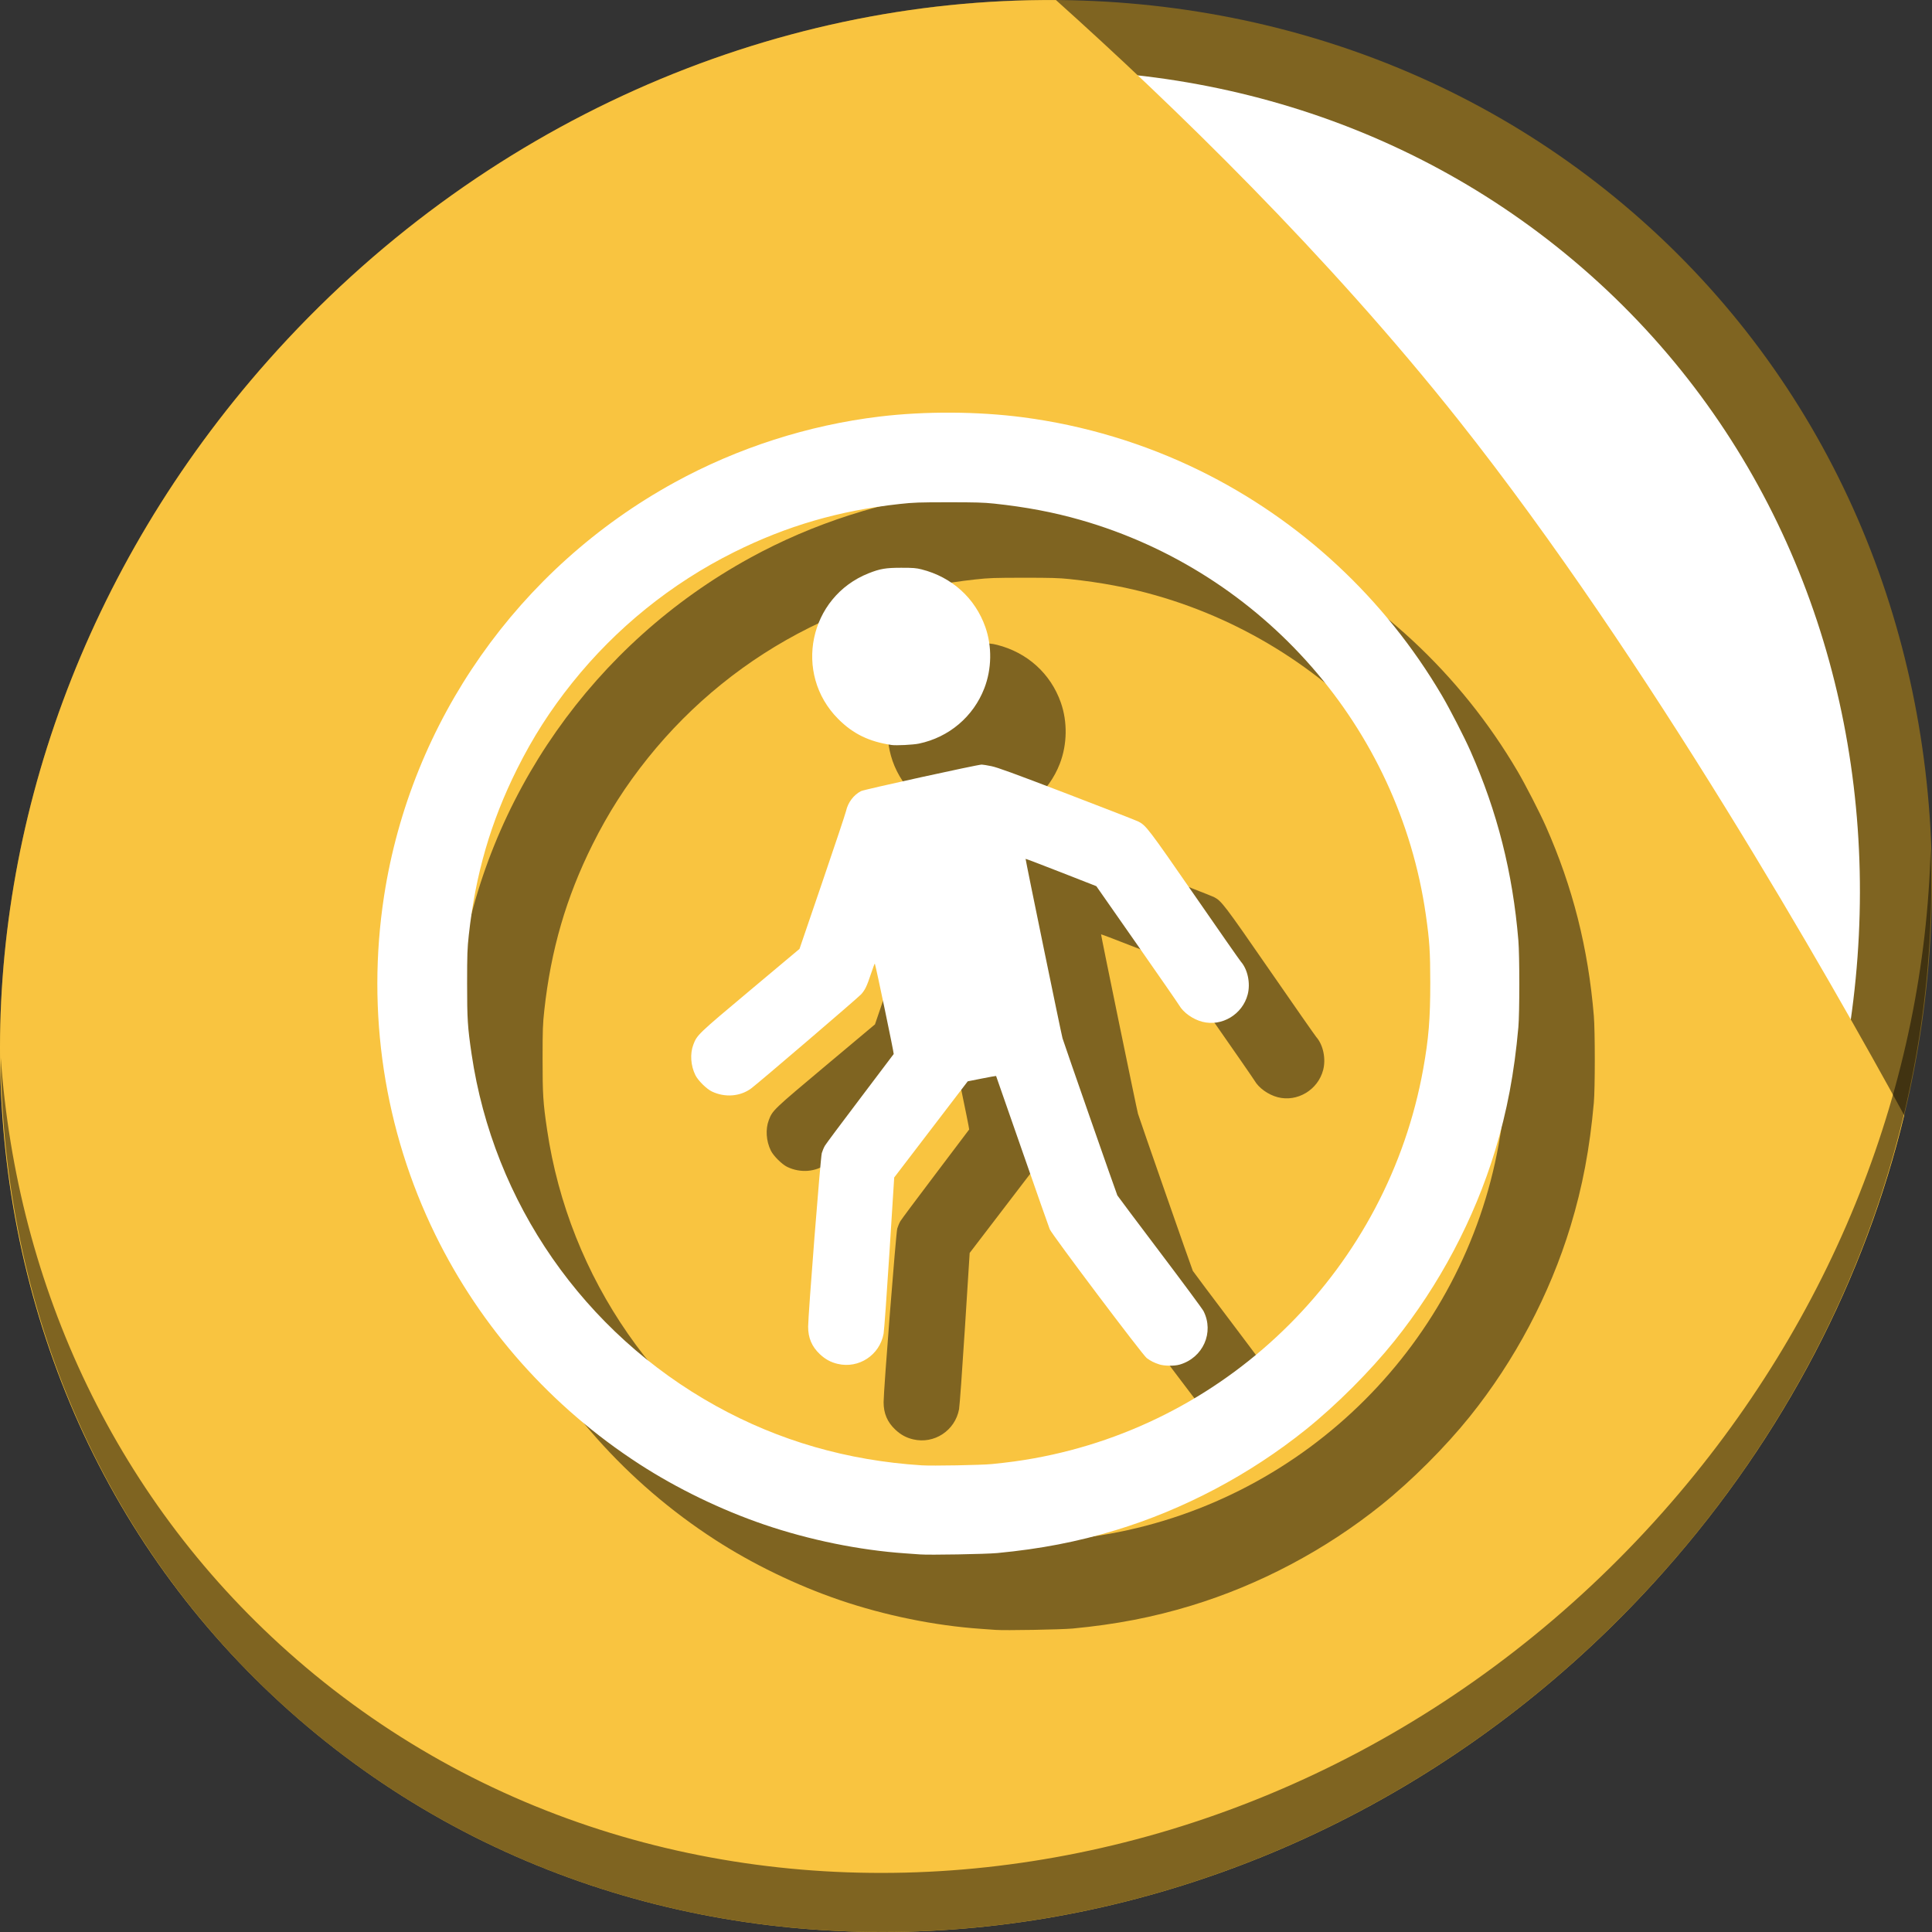 <?xml version="1.0" encoding="UTF-8" standalone="no"?>
<!-- Created with Inkscape (http://www.inkscape.org/) -->

<svg
   xmlns:dc="http://purl.org/dc/elements/1.1/"
   xmlns:cc="http://creativecommons.org/ns#"
   xmlns:rdf="http://www.w3.org/1999/02/22-rdf-syntax-ns#"
   xmlns:svg="http://www.w3.org/2000/svg"
   xmlns="http://www.w3.org/2000/svg"
   xmlns:sodipodi="http://sodipodi.sourceforge.net/DTD/sodipodi-0.dtd"
   xmlns:inkscape="http://www.inkscape.org/namespaces/inkscape"
   width="512"
   height="512"
   id="svg2"
   version="1.1"
   inkscape:version="0.92.2 5c3e80d, 2017-08-06"
   sodipodi:docname="folder-public.svg">
  <rect width="100%" height="100%" fill="#333333" stroke="none"/>
  <defs
     id="defs4" />
  <sodipodi:namedview
     id="base"
     pagecolor="#ffffff"
     bordercolor="#666666"
     borderopacity="1.0"
     inkscape:pageopacity="0.0"
     inkscape:pageshadow="2"
     inkscape:zoom="0.49497475"
     inkscape:cx="193.95895"
     inkscape:cy="257.42439"
     inkscape:document-units="px"
     inkscape:current-layer="layer1"
     showgrid="false"
     inkscape:window-width="1366"
     inkscape:window-height="717"
     inkscape:window-x="0"
     inkscape:window-y="24"
     inkscape:window-maximized="1" />
  <g
     inkscape:label="Layer 1"
     inkscape:groupmode="layer"
     id="layer1"
     transform="translate(0,-540.362)">
    <g
       id="g834">
      <path
         id="path848"
         d="m 432.913,596.836 c 102.193,88.575 105.827,249.7 8.117,359.899 C 343.32,1066.934 181.28,1084.463 79.087,995.888 -23.106,907.314 -26.74,746.188 70.97,635.989 168.68,525.79 330.72,508.262 432.913,596.836 Z"
         inkscape:connector-curvature="0"
         style="fill:#7f6421;fill-opacity:1;stroke-width:11.11" />
      <path
         style="fill:#ffffff;fill-opacity:1;stroke-width:10.331"
         inkscape:connector-curvature="0"
         d="m 419.356,611.399 c 95.03,82.367 98.41,232.199 7.548,334.674 C 336.042,1048.549 185.359,1064.849 90.329,982.483 -4.702,900.116 -8.081,750.284 82.781,647.808 173.642,545.333 324.326,529.033 419.356,611.399 Z"
         id="path849" />
      <path
         inkscape:connector-curvature="0"
         id="path843"
         d="m 279.841,540.38 c -75.152,-0.504 -152.657,32.211 -208.871,95.609 -97.71,110.199 -94.076,271.324 8.117,359.898 102.193,88.575 264.233,71.047 361.943,-39.152 32.127,-36.233 53.294,-77.973 63.607,-120.828 C 485.018,800.019 436.889,715.26 386.634,651.837 351.74,607.799 310.657,568.016 279.841,540.38 Z"
         style="fill:#f9c440;fill-opacity:1;stroke:none;stroke-width:1px;stroke-linecap:butt;stroke-linejoin:miter;stroke-opacity:1" />
      <path
         id="path850"
         d="M 511.635,765.266 C 510.084,826.577 486.474,889.42 440.669,941.08 342.959,1051.279 180.919,1068.808 78.726,980.233 30.827,938.718 4.497,881.285 0.194,820.591 0.799,886.948 27.117,950.844 79.079,995.881 181.272,1084.456 343.32,1066.918 441.022,956.728 490.727,900.67 514.027,831.437 511.635,765.266 Z"
         inkscape:connector-curvature="0"
         style="opacity:1;stroke-width:11.11;fill:#000000;fill-opacity:0.49" />
      <path
         style="fill:#000000;fill-opacity:0.49;stroke-width:0.195"
         d="m 263.808,972.297 c -0.483,-0.039 -2.238,-0.165 -3.9,-0.279 -12.151,-0.837 -25.449,-3.549 -37.387,-7.625 -11.438,-3.905 -23.126,-9.567 -33.106,-16.036 -23.303,-15.107 -41.94,-36.062 -54.044,-60.77 -13.566,-27.692 -18.312,-58.99 -13.601,-89.7 7.11,-46.354 35.615,-86.966 76.971,-109.666 16.719,-9.177 35.425,-15.189 54.342,-17.465 12.056,-1.451 26.006,-1.38 38.025,0.193 16.252,2.127 32.138,6.913 46.8,14.1 26.735,13.104 49.086,33.87 64.258,59.7 2.097,3.571 5.877,10.927 7.514,14.625 7.122,16.088 11.208,32.237 12.704,50.212 0.337,4.051 0.336,19.215 -0.002,23.01 -1.078,12.1 -2.999,22.28 -6.177,32.725 -5.509,18.109 -14.754,35.579 -26.693,50.443 -6.471,8.056 -15.37,16.955 -23.426,23.426 -14.871,11.944 -32.325,21.181 -50.443,26.693 -10.085,3.068 -19.904,4.964 -31.36,6.054 -3.003,0.286 -18.118,0.551 -20.475,0.36 z m 19.012,-23.941 c 4.467,-0.447 7.478,-0.856 11.115,-1.508 52.428,-9.406 93.813,-50.791 103.235,-103.234 1.44,-8.018 1.872,-13.298 1.864,-22.815 -0.007,-8.34 -0.19,-11.134 -1.18,-18.038 -7.114,-49.589 -43.15,-90.781 -91.515,-104.61 -7.218,-2.064 -14.491,-3.438 -22.934,-4.335 -2.692,-0.286 -4.963,-0.351 -12.09,-0.347 -7.816,0.004 -9.222,0.053 -12.87,0.452 -16.069,1.758 -29.944,5.795 -43.972,12.794 -16.59,8.277 -31.183,20.061 -42.799,34.561 -5.845,7.297 -10.479,14.538 -14.64,22.875 -6.99,14.008 -11.034,27.911 -12.792,43.972 -0.399,3.648 -0.449,5.054 -0.452,12.87 -0.005,9.41 0.131,11.556 1.188,18.72 5.809,39.373 29.734,73.827 64.736,93.224 16.716,9.264 34.871,14.504 54.58,15.755 2.791,0.177 15.744,-0.058 18.525,-0.337 z m 44.362,-26.427 c -1.322,-0.427 -2.187,-0.863 -3.28,-1.655 -1.076,-0.78 -25.099,-32.689 -25.71,-34.15 -0.224,-0.536 -3.505,-9.882 -7.291,-20.767 -3.786,-10.886 -6.902,-19.82 -6.926,-19.853 -0.024,-0.034 -1.723,0.272 -3.777,0.679 l -3.734,0.74 -9.745,12.742 -9.745,12.742 -1.263,19.924 c -0.695,10.958 -1.392,20.624 -1.549,21.478 -1.047,5.675 -6.58,9.313 -12.163,7.997 -1.844,-0.435 -3.29,-1.222 -4.729,-2.576 -2.12,-1.994 -3.105,-4.303 -3.105,-7.277 0,-3.17 3.278,-44.851 3.618,-46.01 0.173,-0.59 0.541,-1.464 0.818,-1.943 0.277,-0.479 4.464,-6.095 9.305,-12.48 4.841,-6.385 8.863,-11.711 8.937,-11.835 0.101,-0.168 -4.634,-22.861 -4.999,-23.954 -0.036,-0.108 -0.487,1.076 -1.003,2.631 -1.117,3.37 -1.553,4.283 -2.628,5.502 -0.776,0.88 -26.9,23.244 -29.074,24.889 -2.903,2.197 -7.001,2.534 -10.485,0.862 -1.429,-0.685 -3.669,-2.91 -4.374,-4.343 -1.241,-2.523 -1.45,-5.661 -0.539,-8.061 0.986,-2.596 1.143,-2.747 15.098,-14.447 l 13.041,-10.934 6.027,-17.648 c 3.315,-9.706 6.15,-18.199 6.3,-18.872 0.509,-2.286 2.028,-4.304 3.993,-5.306 0.823,-0.42 30.874,-7.021 31.964,-7.022 0.279,-4e-5 1.428,0.188 2.554,0.417 1.627,0.331 5.733,1.828 20.002,7.292 9.875,3.781 18.403,7.102 18.952,7.38 2.038,1.033 2.698,1.898 14.883,19.524 6.451,9.331 11.982,17.253 12.292,17.606 1.813,2.065 2.577,5.728 1.813,8.691 -1.365,5.296 -6.854,8.595 -12.048,7.242 -2.513,-0.655 -5.015,-2.442 -6.136,-4.384 -0.286,-0.494 -5.338,-7.795 -11.227,-16.223 l -10.708,-15.324 -9.335,-3.656 c -5.134,-2.011 -9.367,-3.622 -9.407,-3.581 -0.076,0.078 9.451,46.379 9.786,47.557 0.331,1.166 14.31,41.217 14.53,41.631 0.115,0.215 5.184,6.973 11.265,15.017 6.081,8.044 11.289,15.084 11.572,15.645 2.861,5.659 -0.115,12.355 -6.299,14.171 -1.423,0.418 -4.089,0.391 -5.473,-0.056 z M 256.3,757.793 c -5.986,-0.884 -10.217,-2.942 -14.152,-6.883 -11.996,-12.019 -7.764,-32.348 8.04,-38.619 3.042,-1.207 4.558,-1.464 8.646,-1.464 3.17,0 3.949,0.062 5.396,0.428 8.027,2.03 14.211,7.629 16.905,15.306 1.794,5.112 1.693,11.095 -0.274,16.188 -2.912,7.541 -9.376,13.011 -17.347,14.68 -1.503,0.315 -6.009,0.542 -7.215,0.364 z"
         id="path853"
         inkscape:connector-curvature="0" />
      <path
         inkscape:connector-curvature="0"
         id="path851"
         d="m 243.808,952.297 c -0.483,-0.039 -2.238,-0.165 -3.9,-0.279 -12.151,-0.837 -25.449,-3.549 -37.387,-7.625 -11.438,-3.905 -23.126,-9.567 -33.106,-16.036 -23.303,-15.107 -41.94,-36.062 -54.044,-60.77 -13.566,-27.692 -18.312,-58.99 -13.601,-89.7 7.11,-46.354 35.615,-86.966 76.971,-109.666 16.719,-9.177 35.425,-15.189 54.342,-17.465 12.056,-1.451 26.006,-1.38 38.025,0.193 16.252,2.127 32.138,6.913 46.8,14.1 26.735,13.104 49.086,33.87 64.258,59.7 2.097,3.571 5.877,10.927 7.514,14.625 7.122,16.088 11.208,32.237 12.704,50.212 0.337,4.051 0.336,19.215 -0.002,23.01 -1.078,12.1 -2.999,22.28 -6.177,32.725 -5.509,18.109 -14.754,35.579 -26.693,50.443 -6.471,8.056 -15.37,16.955 -23.426,23.426 -14.871,11.944 -32.325,21.181 -50.443,26.693 -10.085,3.068 -19.904,4.964 -31.36,6.054 -3.003,0.286 -18.118,0.551 -20.475,0.36 z m 19.012,-23.941 c 4.467,-0.447 7.478,-0.856 11.115,-1.508 52.428,-9.406 93.813,-50.791 103.235,-103.234 1.44,-8.018 1.872,-13.298 1.864,-22.815 -0.007,-8.34 -0.19,-11.134 -1.18,-18.038 -7.114,-49.589 -43.15,-90.781 -91.515,-104.61 -7.218,-2.064 -14.491,-3.438 -22.934,-4.335 -2.692,-0.286 -4.963,-0.351 -12.09,-0.347 -7.816,0.004 -9.222,0.053 -12.87,0.452 -16.069,1.758 -29.944,5.795 -43.972,12.794 -16.59,8.277 -31.183,20.061 -42.799,34.561 -5.845,7.297 -10.479,14.538 -14.64,22.875 -6.99,14.008 -11.034,27.911 -12.792,43.972 -0.399,3.648 -0.449,5.054 -0.452,12.87 -0.005,9.41 0.131,11.556 1.188,18.72 5.809,39.373 29.734,73.827 64.736,93.224 16.716,9.264 34.871,14.504 54.58,15.755 2.791,0.177 15.744,-0.058 18.525,-0.337 z m 44.362,-26.427 c -1.322,-0.427 -2.187,-0.863 -3.28,-1.655 -1.076,-0.78 -25.099,-32.689 -25.71,-34.15 -0.224,-0.536 -3.505,-9.882 -7.291,-20.767 -3.786,-10.886 -6.902,-19.82 -6.926,-19.853 -0.024,-0.034 -1.723,0.272 -3.777,0.679 l -3.734,0.74 -9.745,12.742 -9.745,12.742 -1.263,19.924 c -0.695,10.958 -1.392,20.624 -1.549,21.478 -1.047,5.675 -6.58,9.313 -12.163,7.997 -1.844,-0.435 -3.29,-1.222 -4.729,-2.576 -2.12,-1.994 -3.105,-4.303 -3.105,-7.277 0,-3.17 3.278,-44.851 3.618,-46.01 0.173,-0.59 0.541,-1.464 0.818,-1.943 0.277,-0.479 4.464,-6.095 9.305,-12.48 4.841,-6.385 8.863,-11.711 8.937,-11.835 0.101,-0.168 -4.634,-22.861 -4.999,-23.954 -0.036,-0.108 -0.487,1.076 -1.003,2.631 -1.117,3.37 -1.553,4.283 -2.628,5.502 -0.776,0.88 -26.9,23.244 -29.074,24.889 -2.903,2.197 -7.001,2.534 -10.485,0.862 -1.429,-0.685 -3.669,-2.91 -4.374,-4.343 -1.241,-2.523 -1.45,-5.661 -0.539,-8.061 0.986,-2.596 1.143,-2.747 15.098,-14.447 l 13.041,-10.934 6.027,-17.648 c 3.315,-9.706 6.15,-18.199 6.3,-18.872 0.509,-2.286 2.028,-4.304 3.993,-5.306 0.823,-0.42 30.874,-7.021 31.964,-7.022 0.279,-4e-5 1.428,0.188 2.554,0.417 1.627,0.331 5.733,1.828 20.002,7.292 9.875,3.781 18.403,7.102 18.952,7.38 2.038,1.033 2.698,1.898 14.883,19.524 6.451,9.331 11.982,17.253 12.292,17.606 1.813,2.065 2.577,5.728 1.813,8.691 -1.365,5.296 -6.854,8.595 -12.048,7.242 -2.513,-0.655 -5.015,-2.442 -6.136,-4.384 -0.286,-0.494 -5.338,-7.795 -11.227,-16.223 l -10.708,-15.324 -9.335,-3.656 c -5.134,-2.011 -9.367,-3.622 -9.407,-3.581 -0.076,0.078 9.451,46.379 9.786,47.557 0.331,1.166 14.31,41.217 14.53,41.631 0.115,0.215 5.184,6.973 11.265,15.017 6.081,8.044 11.289,15.084 11.572,15.645 2.861,5.659 -0.115,12.355 -6.299,14.171 -1.423,0.418 -4.089,0.391 -5.473,-0.056 z M 236.3,737.793 c -5.986,-0.884 -10.217,-2.942 -14.152,-6.883 -11.996,-12.019 -7.764,-32.348 8.04,-38.619 3.042,-1.207 4.558,-1.464 8.646,-1.464 3.17,0 3.949,0.062 5.396,0.428 8.027,2.03 14.211,7.629 16.905,15.306 1.794,5.112 1.693,11.095 -0.274,16.188 -2.912,7.541 -9.376,13.011 -17.347,14.68 -1.503,0.315 -6.009,0.542 -7.215,0.364 z"
         style="fill:#ffffff;stroke-width:0.195" />
    </g>
  </g>
</svg>
